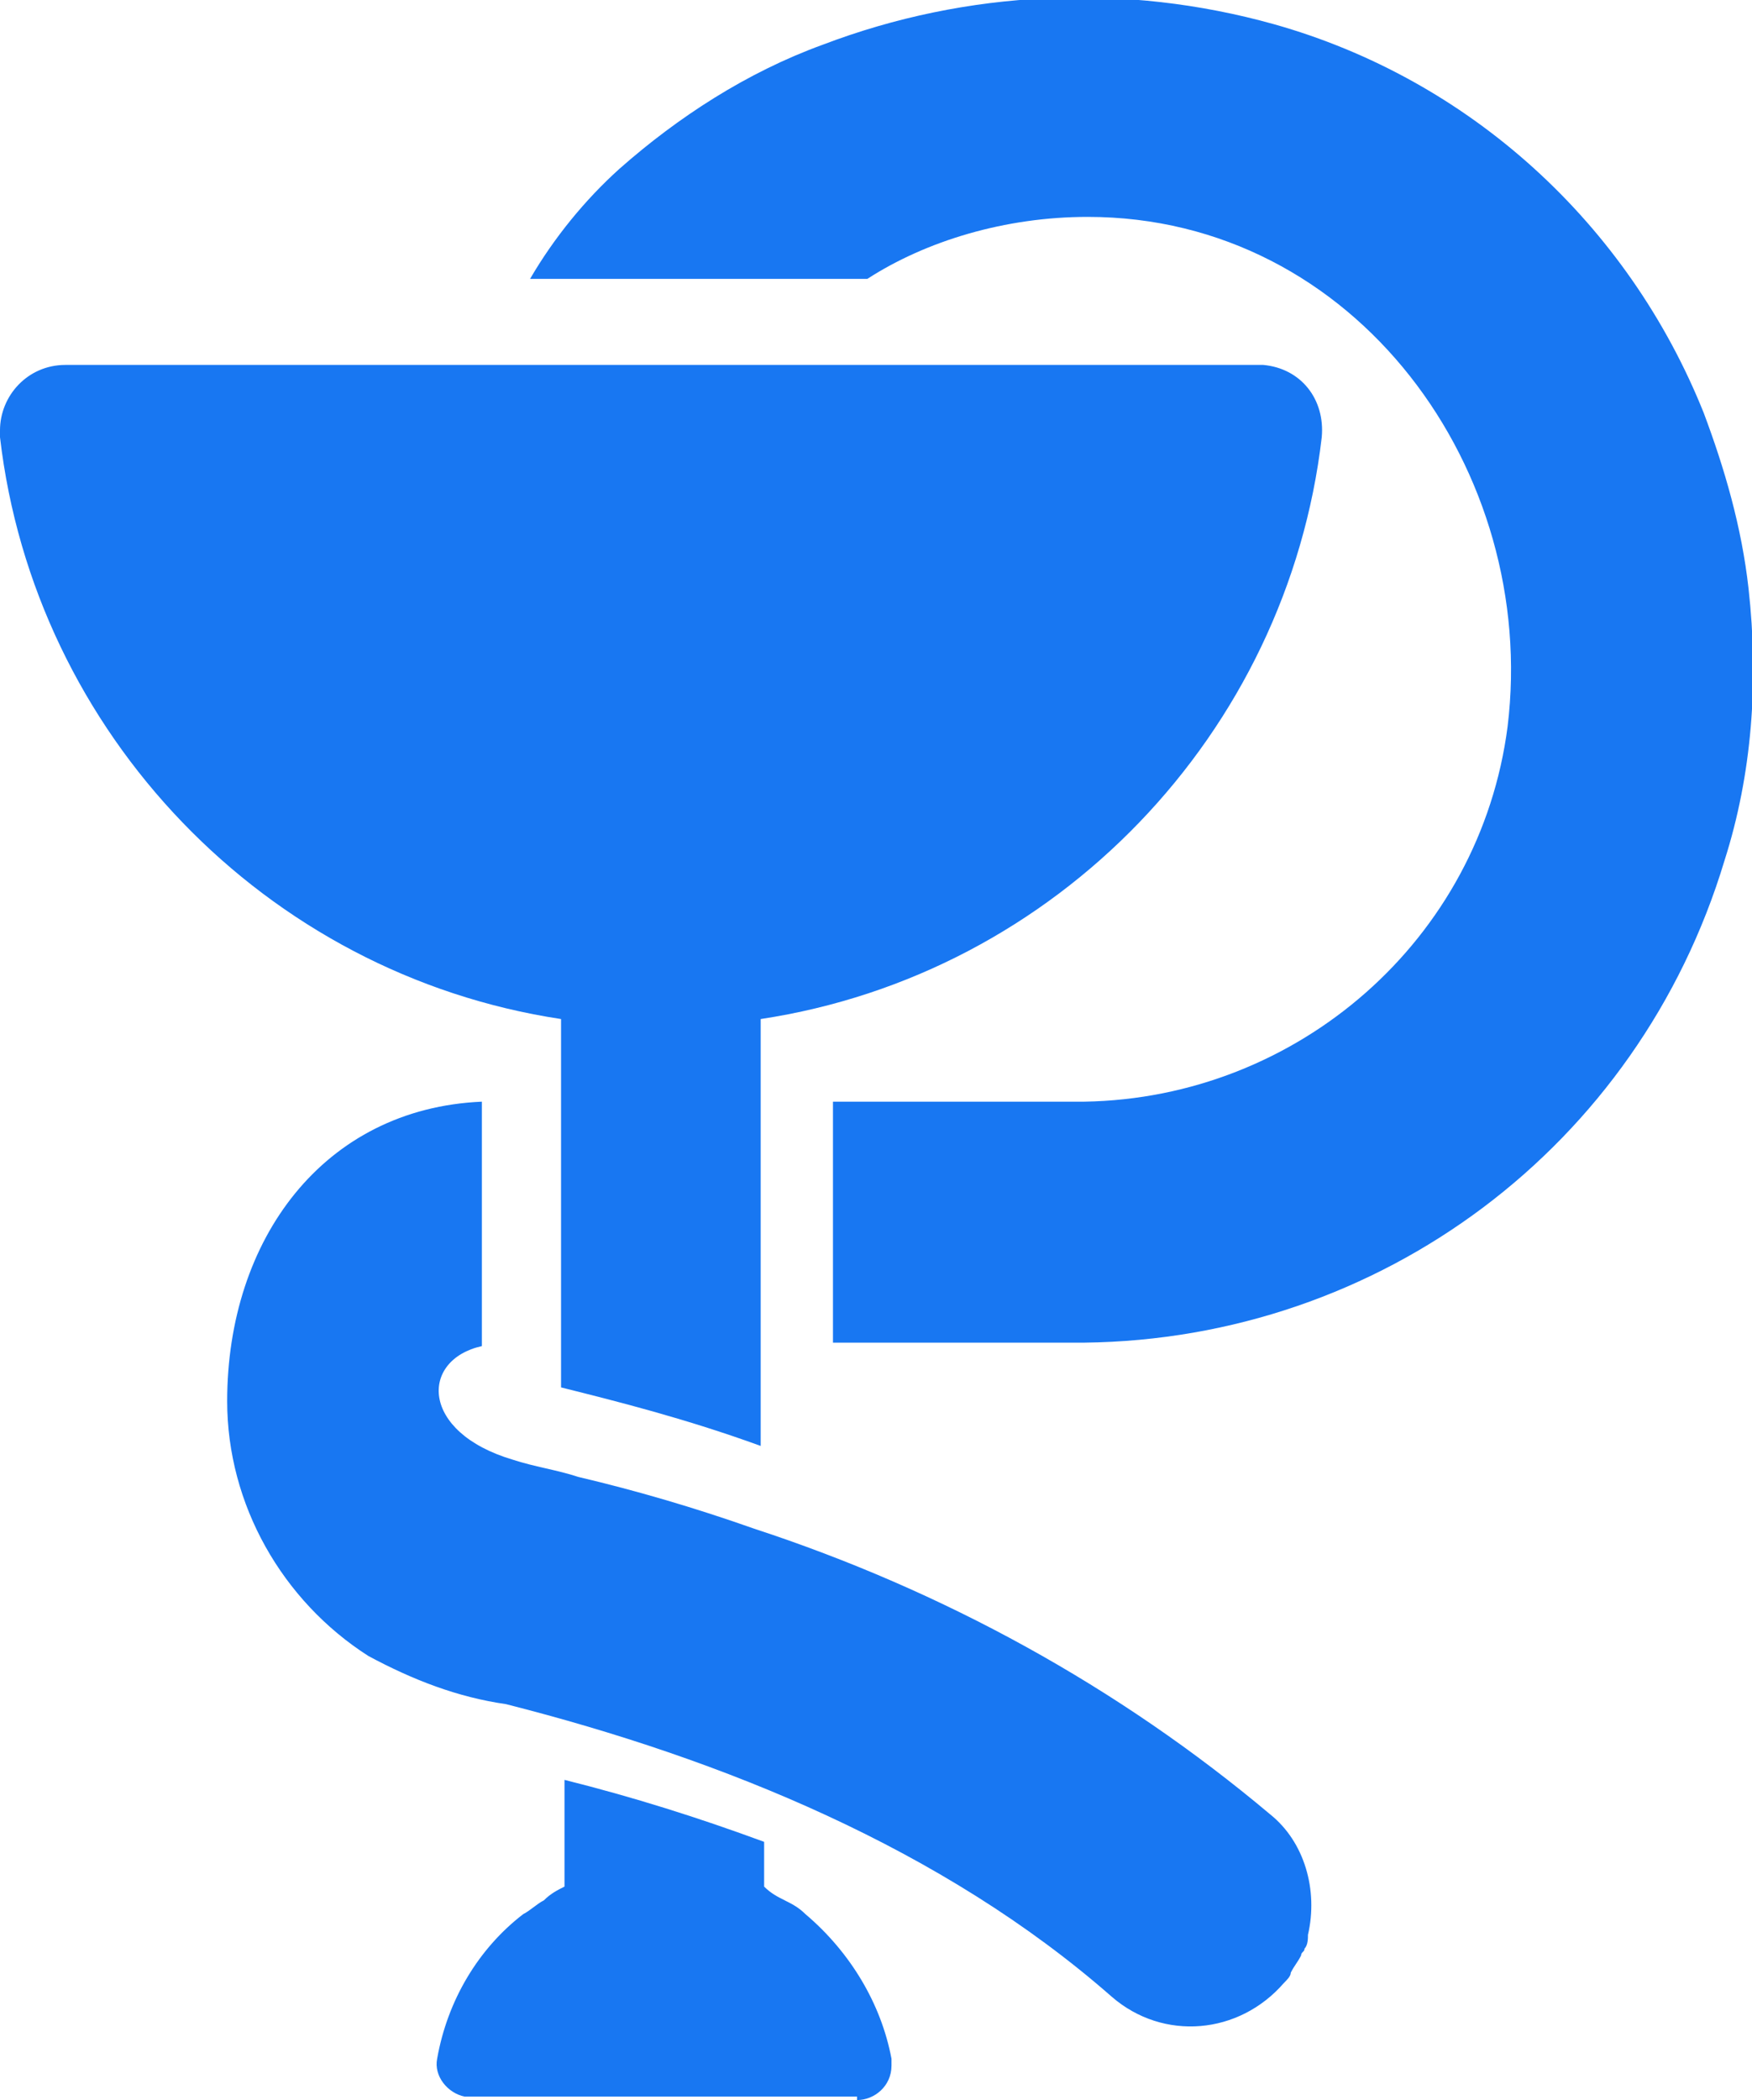 <?xml version="1.0" encoding="utf-8"?>
<svg version="1.1" xmlns="http://www.w3.org/2000/svg" xmlns:xlink="http://www.w3.org/1999/xlink" x="0px" y="0px" viewBox="0 0 50.9 61" xml:space="preserve">
<path fill="#1877F2" d="M31.6,6.3c7.8,0,13.1,7.4,12.2,14.8C43,27.3,37.7,31.9,31.5,32h-7.3V39h7.3c8.6-0.1,16.1-5.7,18.6-14c0.8-2.5,1-5.2,0.7-7.9
	c-0.2-1.8-0.7-3.5-1.3-5.1c-2.2-5.5-6.8-9.7-12.5-11.3c-4.3-1.2-8.9-1-13.1,0.6c-2.2,0.8-4.2,2.1-5.9,3.6c-1,0.9-1.9,2-2.6,3.2h9.8
	C26.9,7,29.2,6.3,31.6,6.3L31.6,6.3z M16.3,29.6v10.7c1.6,0.4,3.6,0.9,5.8,1.7V29.6c8.6-1.3,15.3-8.3,16.3-16.9
	c0.1-1.1-0.6-2-1.7-2.1c-0.1,0-0.1,0-0.2,0H1.9c-1.1,0-1.9,0.9-1.9,1.9c0,0.1,0,0.1,0,0.2C1,21.3,7.7,28.3,16.3,29.6z M24.9,61
	c0.5,0,1-0.4,1-1c0-0.1,0-0.1,0-0.2c-0.3-1.6-1.2-3.1-2.5-4.2c-0.2-0.2-0.4-0.3-0.6-0.4c-0.2-0.1-0.4-0.2-0.6-0.4v-1.3
	c-1.9-0.7-3.8-1.3-5.8-1.8v3.1c-0.2,0.1-0.4,0.2-0.6,0.4c-0.2,0.1-0.4,0.3-0.6,0.4c-1.3,1-2.2,2.5-2.5,4.2c-0.1,0.5,0.3,1,0.8,1.1
	c0.1,0,0.1,0,0.2,0H24.9z M14,39.1V32c-4.6,0.2-7.4,4-7.4,8.7c0,3,1.6,5.8,4.1,7.4c1.3,0.7,2.6,1.2,4,1.4h0
	c6.3,1.6,12.7,4.2,17.6,8.5c1.5,1.3,3.7,1.1,5-0.4c0,0,0,0,0,0c0.1-0.1,0.2-0.2,0.2-0.3c0.1-0.2,0.2-0.3,0.3-0.5
	c0-0.1,0.1-0.1,0.1-0.2c0.1-0.1,0.1-0.3,0.1-0.4c0.3-1.3-0.1-2.7-1.1-3.5c-4.4-3.7-9.5-6.5-15-8.3c-1.7-0.6-3.4-1.1-5.1-1.5
	c-0.6-0.2-1.3-0.3-1.9-0.5C12.2,41.6,12.2,39.5,14,39.1L14,39.1z"/>
</svg>